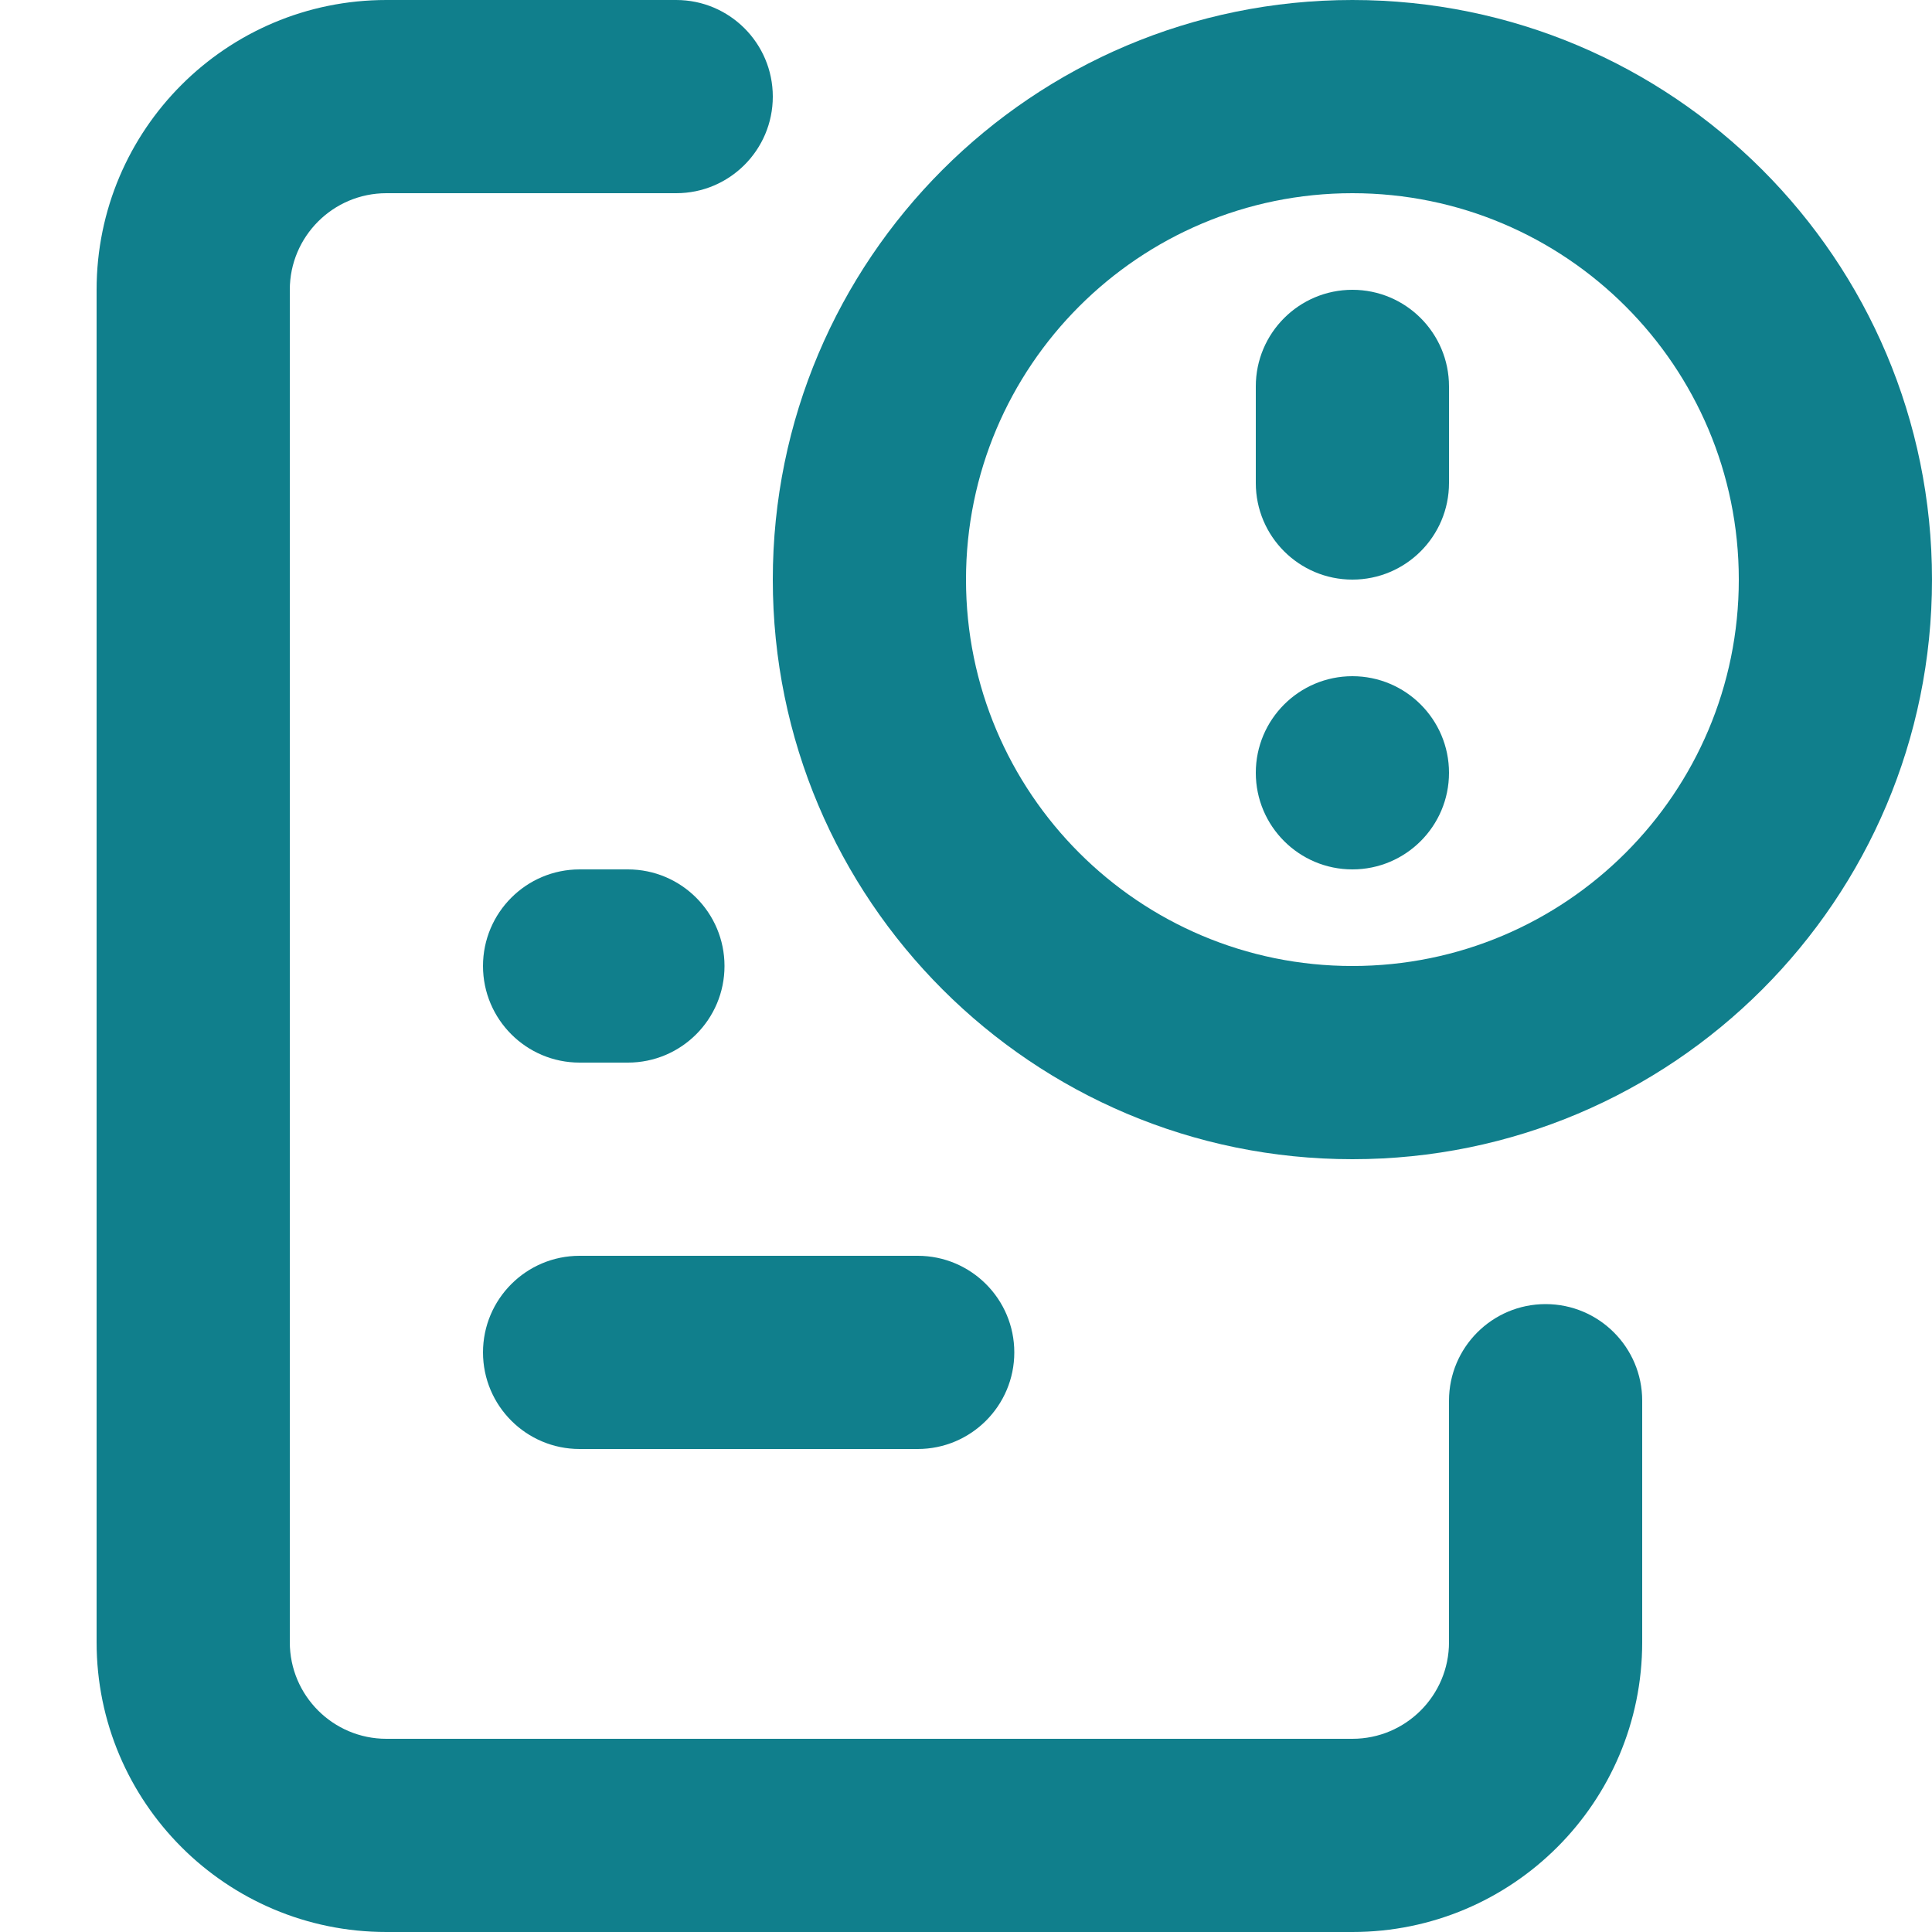 <svg width="20" height="20" viewBox="0 0 20 20" fill="none" xmlns="http://www.w3.org/2000/svg">
<path d="M14 3C14.552 3 15 3.448 15 4V5C15 5.552 14.552 6 14 6C13.448 6 13 5.552 13 5V4C13 3.448 13.448 3 14 3Z" fill="#107F8C"/>
<path d="M14 9C14.552 9 15 8.552 15 8C15 7.448 14.552 7 14 7C13.448 7 13 7.448 13 8C13 8.552 13.448 9 14 9Z" fill="#107F8C"/>
<path fill-rule="evenodd" clip-rule="evenodd" d="M8 6C8 2.686 10.686 0 14 0C17.314 0 20 2.686 20 6C20 9.314 17.314 12 14 12C10.686 12 8 9.314 8 6ZM14 2C11.791 2 10 3.791 10 6C10 8.209 11.791 10 14 10C16.209 10 18 8.209 18 6C18 3.791 16.209 2 14 2Z" fill="#107F8C"/>
<path d="M4 2C3.448 2 3 2.448 3 3V17C3 17.552 3.448 18 4 18H14C14.552 18 15 17.552 15 17V14.5C15 13.948 15.448 13.5 16 13.5C16.552 13.5 17 13.948 17 14.5V17C17 18.657 15.657 20 14 20H4C2.343 20 1 18.657 1 17V3C1 1.343 2.343 0 4 0H7C7.552 0 8 0.448 8 1C8 1.552 7.552 2 7 2H4Z" fill="#107F8C"/>
<path d="M5 10C5 9.448 5.448 9 6 9H6.5C7.052 9 7.5 9.448 7.5 10C7.5 10.552 7.052 11 6.5 11H6C5.448 11 5 10.552 5 10Z" fill="#107F8C"/>
<path d="M6 13C5.448 13 5 13.448 5 14C5 14.552 5.448 15 6 15H9.5C10.052 15 10.5 14.552 10.5 14C10.5 13.448 10.052 13 9.5 13H6Z" fill="#107F8C"/>
</svg>
